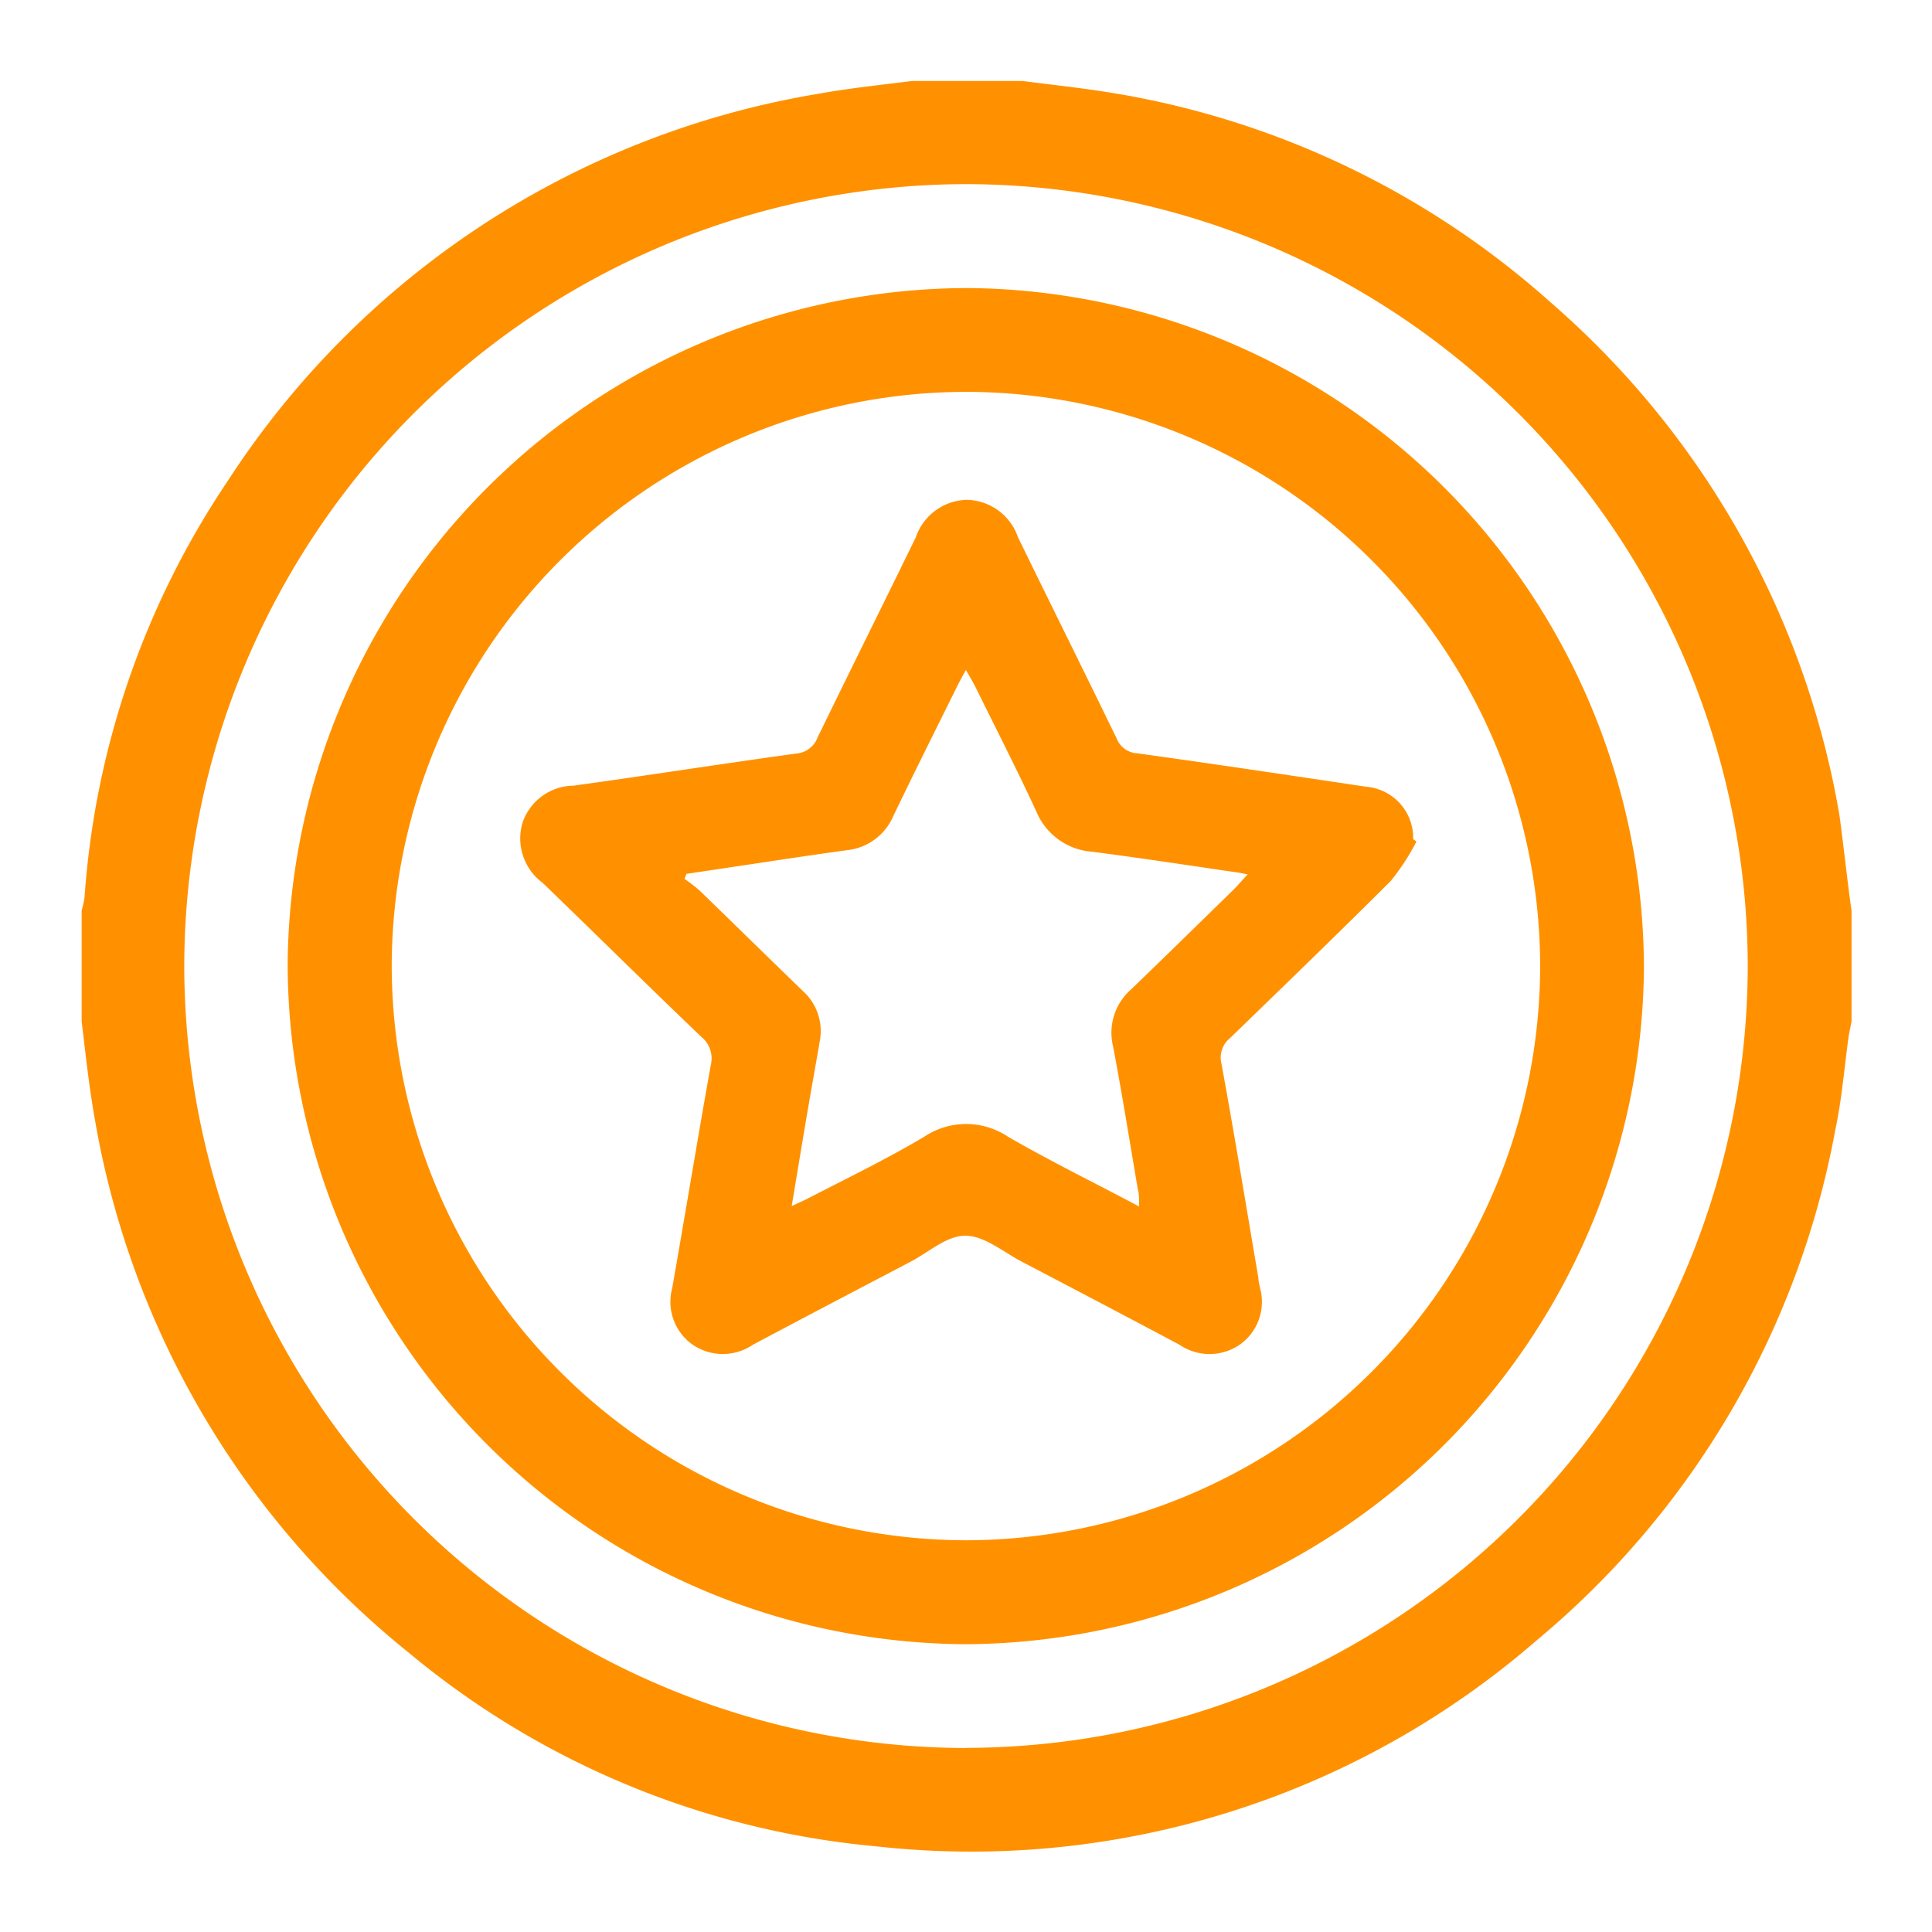 <svg id="Component_51_19" data-name="Component 51 – 19" xmlns="http://www.w3.org/2000/svg" width="14.742" height="14.742" viewBox="0 0 14.742 14.742">
  <g id="Group_9301" data-name="Group 9301" transform="translate(0.614 0.614)">
    <path id="Path_24474" data-name="Path 24474" d="M43.514-288.665v.845c-.008.043-.018.085-.024.128-.032.235-.051.473-.1.7a6.615,6.615,0,0,1-2.278,3.894,6.577,6.577,0,0,1-5.044,1.572A6.489,6.489,0,0,1,32.509-283a6.662,6.662,0,0,1-2.4-4.078c-.044-.246-.07-.495-.1-.743v-.845a.767.767,0,0,0,.022-.1,6.492,6.492,0,0,1,1.092-3.177,6.673,6.673,0,0,1,4.493-2.953c.241-.044.485-.069.728-.1h.845c.23.03.461.054.69.092a6.615,6.615,0,0,1,3.342,1.6,6.659,6.659,0,0,1,2.2,3.906C43.454-289.161,43.479-288.912,43.514-288.665Zm-6.755,6.388a5.975,5.975,0,0,0,5.963-5.972,5.974,5.974,0,0,0-5.961-5.96,5.975,5.975,0,0,0-5.969,5.965A5.976,5.976,0,0,0,36.759-282.276Z" transform="translate(-30 295)" fill="#ff9100"/>
    <path id="Path_24479" data-name="Path 24479" d="M80.186-250.085a5.2,5.2,0,0,1,5.163,5.184,5.2,5.2,0,0,1-5.183,5.164A5.2,5.2,0,0,1,75-244.921,5.2,5.2,0,0,1,80.186-250.085Zm-.015.792a4.389,4.389,0,0,0-4.377,4.386,4.39,4.39,0,0,0,4.386,4.377,4.389,4.389,0,0,0,4.377-4.387A4.388,4.388,0,0,0,80.171-249.293Z" transform="translate(-73.419 251.669)" fill="#ff9100"/>
    <path id="Path_24481" data-name="Path 24481" d="M132.017-201.764a1.713,1.713,0,0,1-.195.3c-.4.4-.815.8-1.227,1.2a.19.19,0,0,0-.066.194c.1.545.189,1.091.282,1.636,0,.026.008.052.013.078a.4.4,0,0,1-.156.432.407.407,0,0,1-.459,0c-.4-.213-.8-.423-1.2-.632-.143-.075-.289-.2-.434-.2s-.281.128-.421.2c-.4.21-.8.419-1.2.632a.408.408,0,0,1-.459,0,.4.4,0,0,1-.157-.431c.1-.567.193-1.135.294-1.7a.213.213,0,0,0-.071-.218c-.407-.389-.807-.785-1.212-1.176a.421.421,0,0,1-.153-.458.416.416,0,0,1,.389-.283c.566-.078,1.13-.167,1.7-.245a.19.19,0,0,0,.163-.124c.248-.509.5-1.016.749-1.526a.422.422,0,0,1,.389-.286.421.421,0,0,1,.39.284c.25.513.505,1.024.754,1.538a.178.178,0,0,0,.156.112c.583.081,1.165.168,1.747.255a.391.391,0,0,1,.359.4Zm-1.288.251-.066-.013c-.374-.054-.747-.112-1.122-.16a.5.5,0,0,1-.424-.306c-.147-.319-.308-.632-.463-.947-.02-.041-.044-.08-.075-.134-.032.06-.055.1-.076.144-.16.323-.321.645-.477.969a.433.433,0,0,1-.352.262c-.213.029-.426.061-.639.093l-.588.088-.015.038a1.251,1.251,0,0,1,.115.089c.262.254.523.51.785.764a.41.41,0,0,1,.133.381c-.028.165-.058.329-.086.493-.043.25-.084.5-.129.77.057-.027.093-.042.127-.06.3-.155.6-.3.884-.469a.575.575,0,0,1,.64,0c.322.186.657.35,1,.532,0-.057,0-.1-.01-.132-.062-.364-.12-.728-.189-1.091a.438.438,0,0,1,.134-.43c.266-.256.53-.515.794-.773C130.661-201.437,130.688-201.469,130.729-201.513Z" transform="translate(-121.823 207.571)" fill="#ff9100"/>
  </g>
  <rect id="Rectangle_750" data-name="Rectangle 750" width="14.742" height="14.742" fill="none"/>
</svg>
